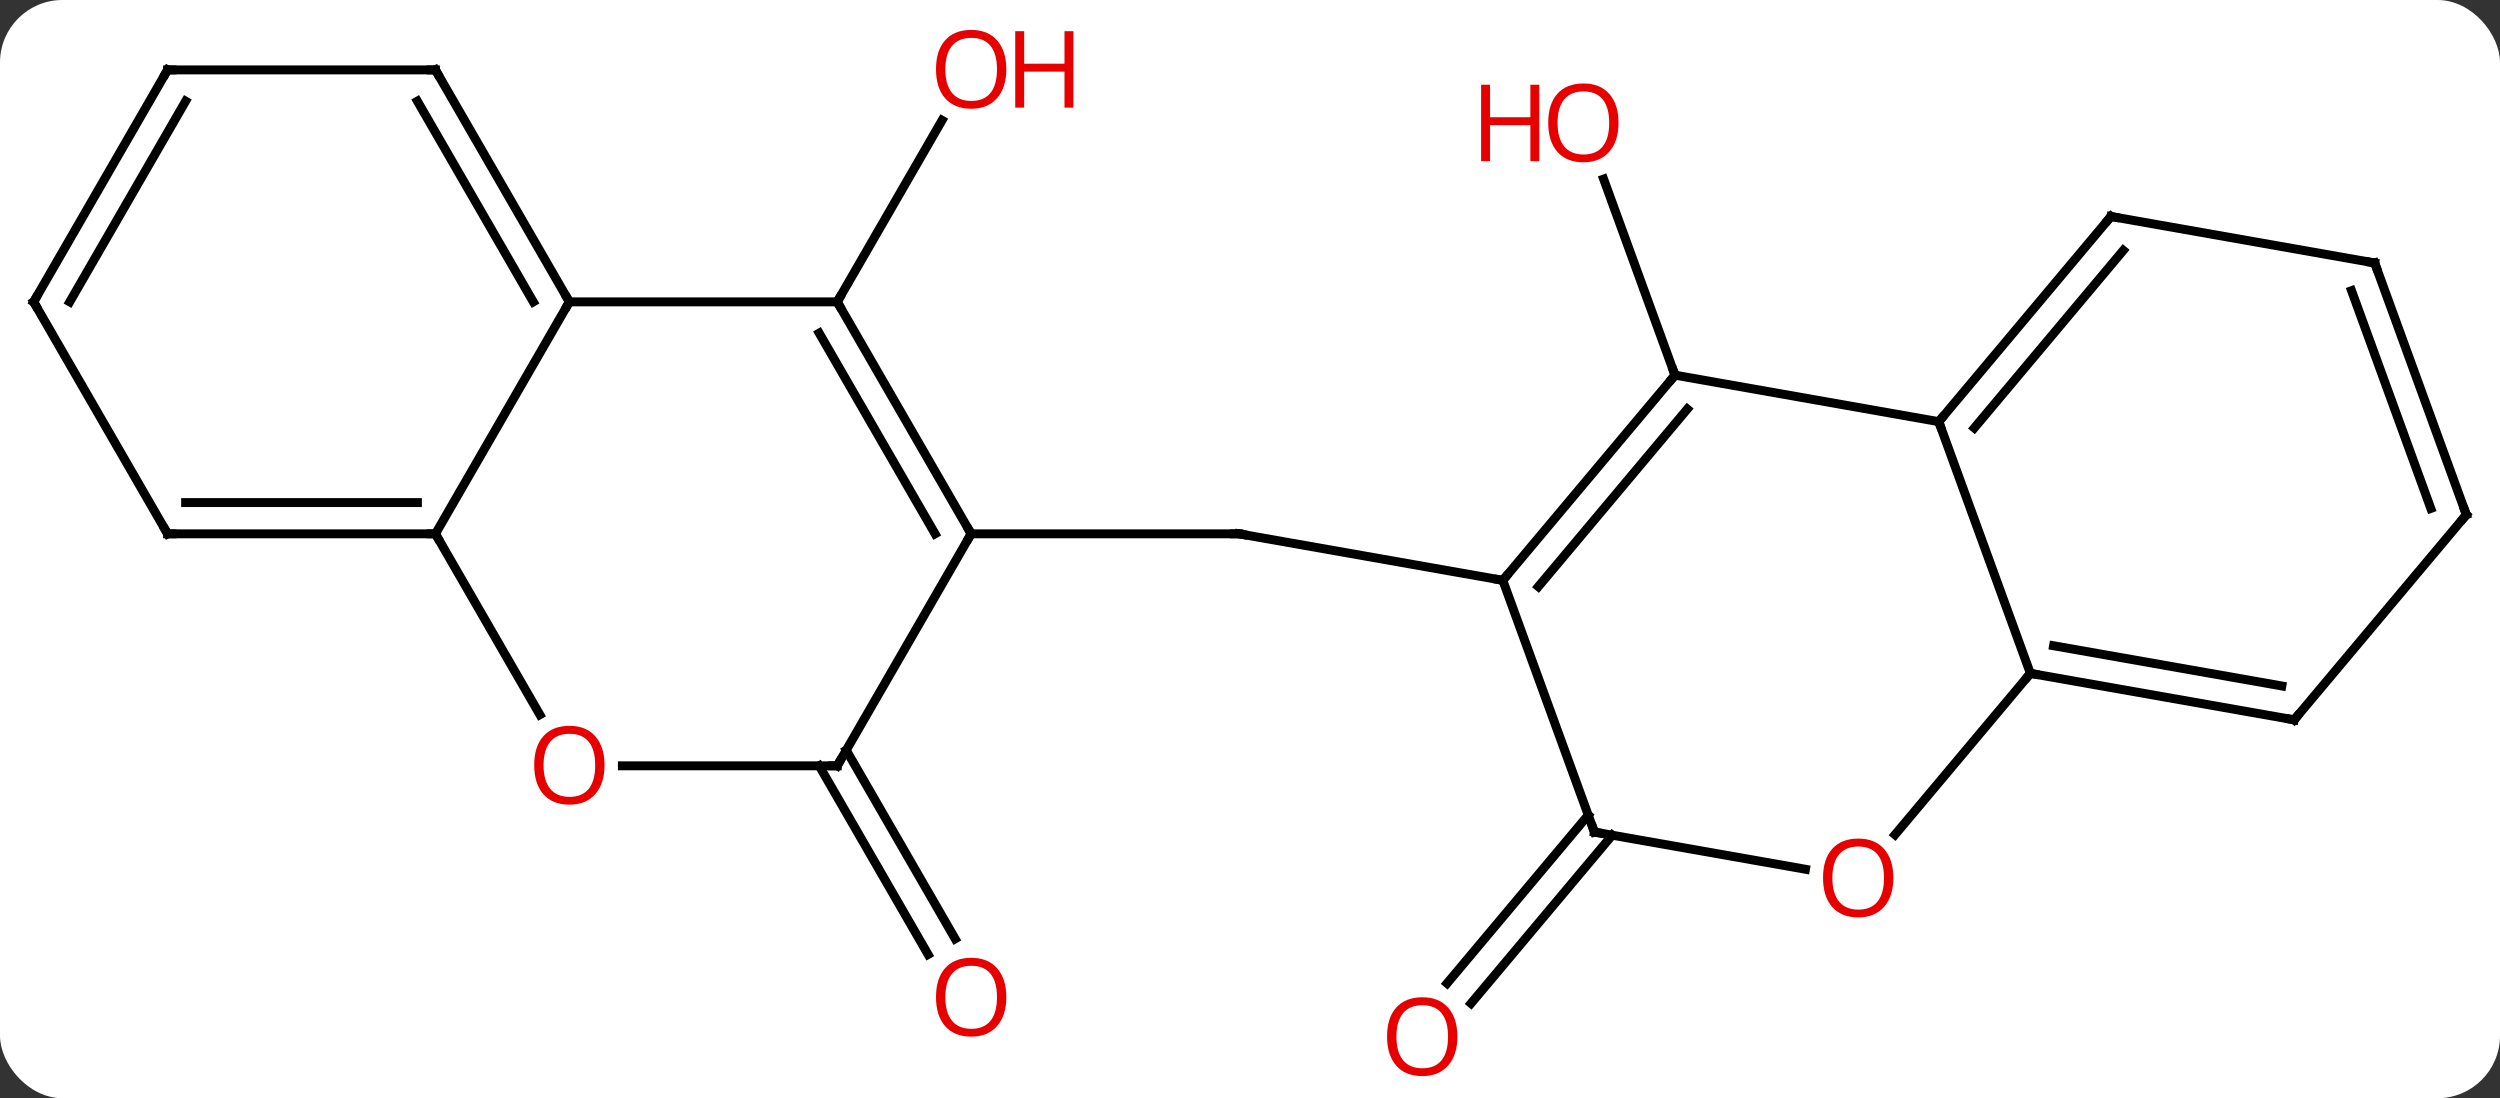 <svg width="280" viewBox="0 0 280 123" style="fill-opacity:1; color-rendering:auto; color-interpolation:auto; text-rendering:auto; stroke:black; stroke-linecap:square; stroke-miterlimit:10; shape-rendering:auto; stroke-opacity:1; fill:black; stroke-dasharray:none; font-weight:normal; stroke-width:1; font-family:'Open Sans'; font-style:normal; stroke-linejoin:miter; font-size:12; stroke-dashoffset:0; image-rendering:auto;" height="123" class="cas-substance-image" xmlns:xlink="http://www.w3.org/1999/xlink" xmlns="http://www.w3.org/2000/svg"><rect x="0" y="0" width="280" height="123" fill="#333333" stroke="none"/><svg class="cas-substance-single-component"><rect y="0" x="0" width="280" stroke="none" ry="7" rx="7" height="123" fill="white" class="cas-substance-group"/><svg y="0" x="0" width="280" viewBox="0 0 280 123" style="fill:black;" height="123" class="cas-substance-single-component-image"><svg><g><g transform="translate(140,62)" style="text-rendering:geometricPrecision; color-rendering:optimizeQuality; color-interpolation:linearRGB; stroke-linecap:butt; image-rendering:optimizeQuality;"><line y2="-28.191" y1="-48.523" x2="-46.23" x1="-34.491" style="fill:none;"/><line y2="-2.211" y1="-2.211" x2="-31.23" x1="-1.23" style="fill:none;"/><line y2="3" y1="-2.211" x2="28.314" x1="-1.23" style="fill:none;"/><line y2="22.022" y1="43.149" x2="-45.22" x1="-33.021" style="fill:none;"/><line y2="23.772" y1="44.899" x2="-48.251" x1="-36.053" style="fill:none;"/><line y2="-19.983" y1="-41.943" x2="47.598" x1="39.606" style="fill:none;"/><line y2="31.542" y1="50.382" x2="40.564" x1="24.754" style="fill:none;"/><line y2="29.292" y1="48.132" x2="37.883" x1="22.073" style="fill:none;"/><line y2="-2.211" y1="-28.191" x2="-91.23" x1="-76.23" style="fill:none;"/><line y2="-28.191" y1="-28.191" x2="-46.23" x1="-76.23" style="fill:none;"/><line y2="-54.171" y1="-28.191" x2="-91.23" x1="-76.23" style="fill:none;"/><line y2="-50.671" y1="-28.191" x2="-93.251" x1="-80.271" style="fill:none;"/><line y2="18.044" y1="-2.211" x2="-79.537" x1="-91.23" style="fill:none;"/><line y2="-2.211" y1="-2.211" x2="-121.23" x1="-91.23" style="fill:none;"/><line y2="-5.711" y1="-5.711" x2="-119.209" x1="-93.251" style="fill:none;"/><line y2="-2.211" y1="-28.191" x2="-31.23" x1="-46.23" style="fill:none;"/><line y2="-2.211" y1="-24.691" x2="-35.272" x1="-48.251" style="fill:none;"/><line y2="-54.171" y1="-54.171" x2="-121.23" x1="-91.23" style="fill:none;"/><line y2="23.772" y1="23.772" x2="-46.23" x1="-70.293" style="fill:none;"/><line y2="-28.191" y1="-2.211" x2="-136.23" x1="-121.23" style="fill:none;"/><line y2="23.772" y1="-2.211" x2="-46.23" x1="-31.23" style="fill:none;"/><line y2="-28.191" y1="-54.171" x2="-136.23" x1="-121.23" style="fill:none;"/><line y2="-28.191" y1="-50.671" x2="-132.189" x1="-119.209" style="fill:none;"/><line y2="-19.983" y1="3" x2="47.598" x1="28.314" style="fill:none;"/><line y2="-16.185" y1="3.702" x2="48.98" x1="32.294" style="fill:none;"/><line y2="31.191" y1="3" x2="38.574" x1="28.314" style="fill:none;"/><line y2="-14.772" y1="-19.983" x2="77.142" x1="47.598" style="fill:none;"/><line y2="35.358" y1="31.191" x2="62.211" x1="38.574" style="fill:none;"/><line y2="13.419" y1="-14.772" x2="87.402" x1="77.142" style="fill:none;"/><line y2="-37.755" y1="-14.772" x2="96.426" x1="77.142" style="fill:none;"/><line y2="-33.957" y1="-14.07" x2="97.808" x1="81.122" style="fill:none;"/><line y2="13.419" y1="31.485" x2="87.402" x1="72.242" style="fill:none;"/><line y2="18.627" y1="13.419" x2="116.946" x1="87.402" style="fill:none;"/><line y2="14.829" y1="10.323" x2="115.564" x1="90" style="fill:none;"/><line y2="-32.544" y1="-37.755" x2="125.97" x1="96.426" style="fill:none;"/><line y2="-4.353" y1="18.627" x2="136.23" x1="116.946" style="fill:none;"/><line y2="-4.353" y1="-32.544" x2="136.23" x1="125.97" style="fill:none;"/><line y2="-5.055" y1="-29.448" x2="132.25" x1="123.372" style="fill:none;"/></g><g transform="translate(140,62)" style="fill:rgb(230,0,0); text-rendering:geometricPrecision; color-rendering:optimizeQuality; image-rendering:optimizeQuality; font-family:'Open Sans'; stroke:rgb(230,0,0); color-interpolation:linearRGB;"><path style="stroke:none;" d="M-27.293 -54.241 Q-27.293 -52.179 -28.332 -50.999 Q-29.371 -49.819 -31.214 -49.819 Q-33.105 -49.819 -34.136 -50.983 Q-35.167 -52.148 -35.167 -54.257 Q-35.167 -56.351 -34.136 -57.499 Q-33.105 -58.648 -31.214 -58.648 Q-29.355 -58.648 -28.324 -57.476 Q-27.293 -56.304 -27.293 -54.241 ZM-34.121 -54.241 Q-34.121 -52.507 -33.378 -51.601 Q-32.636 -50.694 -31.214 -50.694 Q-29.793 -50.694 -29.066 -51.593 Q-28.339 -52.491 -28.339 -54.241 Q-28.339 -55.976 -29.066 -56.866 Q-29.793 -57.757 -31.214 -57.757 Q-32.636 -57.757 -33.378 -56.858 Q-34.121 -55.96 -34.121 -54.241 Z"/><path style="stroke:none;" d="M-19.777 -49.944 L-20.777 -49.944 L-20.777 -53.976 L-25.293 -53.976 L-25.293 -49.944 L-26.293 -49.944 L-26.293 -58.507 L-25.293 -58.507 L-25.293 -54.866 L-20.777 -54.866 L-20.777 -58.507 L-19.777 -58.507 L-19.777 -49.944 Z"/></g><g transform="translate(140,62)" style="stroke-linecap:butt; text-rendering:geometricPrecision; color-rendering:optimizeQuality; image-rendering:optimizeQuality; font-family:'Open Sans'; color-interpolation:linearRGB; stroke-miterlimit:5;"><path style="fill:none;" d="M-1.73 -2.211 L-1.23 -2.211 L-0.738 -2.124"/><path style="fill:rgb(230,0,0); stroke:none;" d="M-27.293 49.682 Q-27.293 51.744 -28.332 52.924 Q-29.371 54.104 -31.214 54.104 Q-33.105 54.104 -34.136 52.94 Q-35.167 51.775 -35.167 49.666 Q-35.167 47.572 -34.136 46.424 Q-33.105 45.275 -31.214 45.275 Q-29.355 45.275 -28.324 46.447 Q-27.293 47.619 -27.293 49.682 ZM-34.121 49.682 Q-34.121 51.416 -33.378 52.322 Q-32.636 53.229 -31.214 53.229 Q-29.793 53.229 -29.066 52.33 Q-28.339 51.432 -28.339 49.682 Q-28.339 47.947 -29.066 47.057 Q-29.793 46.166 -31.214 46.166 Q-32.636 46.166 -33.378 47.065 Q-34.121 47.963 -34.121 49.682 Z"/><path style="fill:rgb(230,0,0); stroke:none;" d="M41.276 -48.244 Q41.276 -46.182 40.236 -45.002 Q39.197 -43.822 37.354 -43.822 Q35.463 -43.822 34.432 -44.986 Q33.401 -46.151 33.401 -48.26 Q33.401 -50.354 34.432 -51.502 Q35.463 -52.651 37.354 -52.651 Q39.213 -52.651 40.244 -51.479 Q41.276 -50.307 41.276 -48.244 ZM34.447 -48.244 Q34.447 -46.51 35.19 -45.604 Q35.932 -44.697 37.354 -44.697 Q38.776 -44.697 39.502 -45.596 Q40.229 -46.494 40.229 -48.244 Q40.229 -49.979 39.502 -50.869 Q38.776 -51.76 37.354 -51.76 Q35.932 -51.76 35.19 -50.861 Q34.447 -49.963 34.447 -48.244 Z"/><path style="fill:rgb(230,0,0); stroke:none;" d="M32.401 -43.947 L31.401 -43.947 L31.401 -47.979 L26.885 -47.979 L26.885 -43.947 L25.885 -43.947 L25.885 -52.51 L26.885 -52.51 L26.885 -48.869 L31.401 -48.869 L31.401 -52.51 L32.401 -52.51 L32.401 -43.947 Z"/><path style="fill:rgb(230,0,0); stroke:none;" d="M23.227 54.101 Q23.227 56.163 22.188 57.343 Q21.149 58.523 19.306 58.523 Q17.415 58.523 16.384 57.358 Q15.352 56.194 15.352 54.085 Q15.352 51.991 16.384 50.843 Q17.415 49.694 19.306 49.694 Q21.165 49.694 22.196 50.866 Q23.227 52.038 23.227 54.101 ZM16.399 54.101 Q16.399 55.835 17.142 56.741 Q17.884 57.648 19.306 57.648 Q20.727 57.648 21.454 56.749 Q22.181 55.851 22.181 54.101 Q22.181 52.366 21.454 51.476 Q20.727 50.585 19.306 50.585 Q17.884 50.585 17.142 51.483 Q16.399 52.382 16.399 54.101 Z"/><path style="fill:none;" d="M-76.48 -28.624 L-76.23 -28.191 L-76.48 -27.758"/><path style="fill:none;" d="M-91.73 -2.211 L-91.23 -2.211 L-90.98 -1.778"/><path style="fill:none;" d="M-45.98 -27.758 L-46.23 -28.191 L-45.98 -28.624"/><path style="fill:none;" d="M-90.98 -53.738 L-91.23 -54.171 L-91.73 -54.171"/><path style="fill:rgb(230,0,0); stroke:none;" d="M-72.293 23.702 Q-72.293 25.764 -73.332 26.944 Q-74.371 28.124 -76.214 28.124 Q-78.105 28.124 -79.136 26.959 Q-80.168 25.795 -80.168 23.686 Q-80.168 21.592 -79.136 20.444 Q-78.105 19.295 -76.214 19.295 Q-74.355 19.295 -73.324 20.467 Q-72.293 21.639 -72.293 23.702 ZM-79.121 23.702 Q-79.121 25.436 -78.378 26.342 Q-77.636 27.249 -76.214 27.249 Q-74.793 27.249 -74.066 26.35 Q-73.339 25.452 -73.339 23.702 Q-73.339 21.967 -74.066 21.077 Q-74.793 20.186 -76.214 20.186 Q-77.636 20.186 -78.378 21.084 Q-79.121 21.983 -79.121 23.702 Z"/><path style="fill:none;" d="M-120.73 -2.211 L-121.23 -2.211 L-121.48 -2.644"/><path style="fill:none;" d="M-31.48 -2.644 L-31.23 -2.211 L-31.48 -1.778"/><path style="fill:none;" d="M-120.73 -54.171 L-121.23 -54.171 L-121.48 -53.738"/><path style="fill:none;" d="M-46.73 23.772 L-46.23 23.772 L-45.98 23.339"/><path style="fill:none;" d="M-135.98 -27.758 L-136.23 -28.191 L-135.98 -28.624"/><path style="fill:none;" d="M28.635 2.617 L28.314 3 L27.822 2.913"/><path style="fill:none;" d="M47.277 -19.6 L47.598 -19.983 L47.427 -20.453"/><path style="fill:none;" d="M38.403 30.721 L38.574 31.191 L39.066 31.278"/><path style="fill:none;" d="M77.463 -15.155 L77.142 -14.772 L77.313 -14.302"/><path style="fill:rgb(230,0,0); stroke:none;" d="M72.055 36.329 Q72.055 38.391 71.016 39.571 Q69.977 40.751 68.134 40.751 Q66.243 40.751 65.212 39.587 Q64.18 38.422 64.18 36.313 Q64.18 34.219 65.212 33.071 Q66.243 31.922 68.134 31.922 Q69.993 31.922 71.024 33.094 Q72.055 34.266 72.055 36.329 ZM65.227 36.329 Q65.227 38.063 65.97 38.969 Q66.712 39.876 68.134 39.876 Q69.555 39.876 70.282 38.977 Q71.009 38.079 71.009 36.329 Q71.009 34.594 70.282 33.704 Q69.555 32.813 68.134 32.813 Q66.712 32.813 65.97 33.712 Q65.227 34.61 65.227 36.329 Z"/><path style="fill:none;" d="M87.894 13.506 L87.402 13.419 L87.081 13.802"/><path style="fill:none;" d="M96.105 -37.372 L96.426 -37.755 L96.918 -37.668"/><path style="fill:none;" d="M116.454 18.54 L116.946 18.627 L117.267 18.244"/><path style="fill:none;" d="M125.478 -32.631 L125.97 -32.544 L126.141 -32.074"/><path style="fill:none;" d="M135.909 -3.97 L136.23 -4.353 L136.059 -4.823"/></g></g></svg></svg></svg></svg>